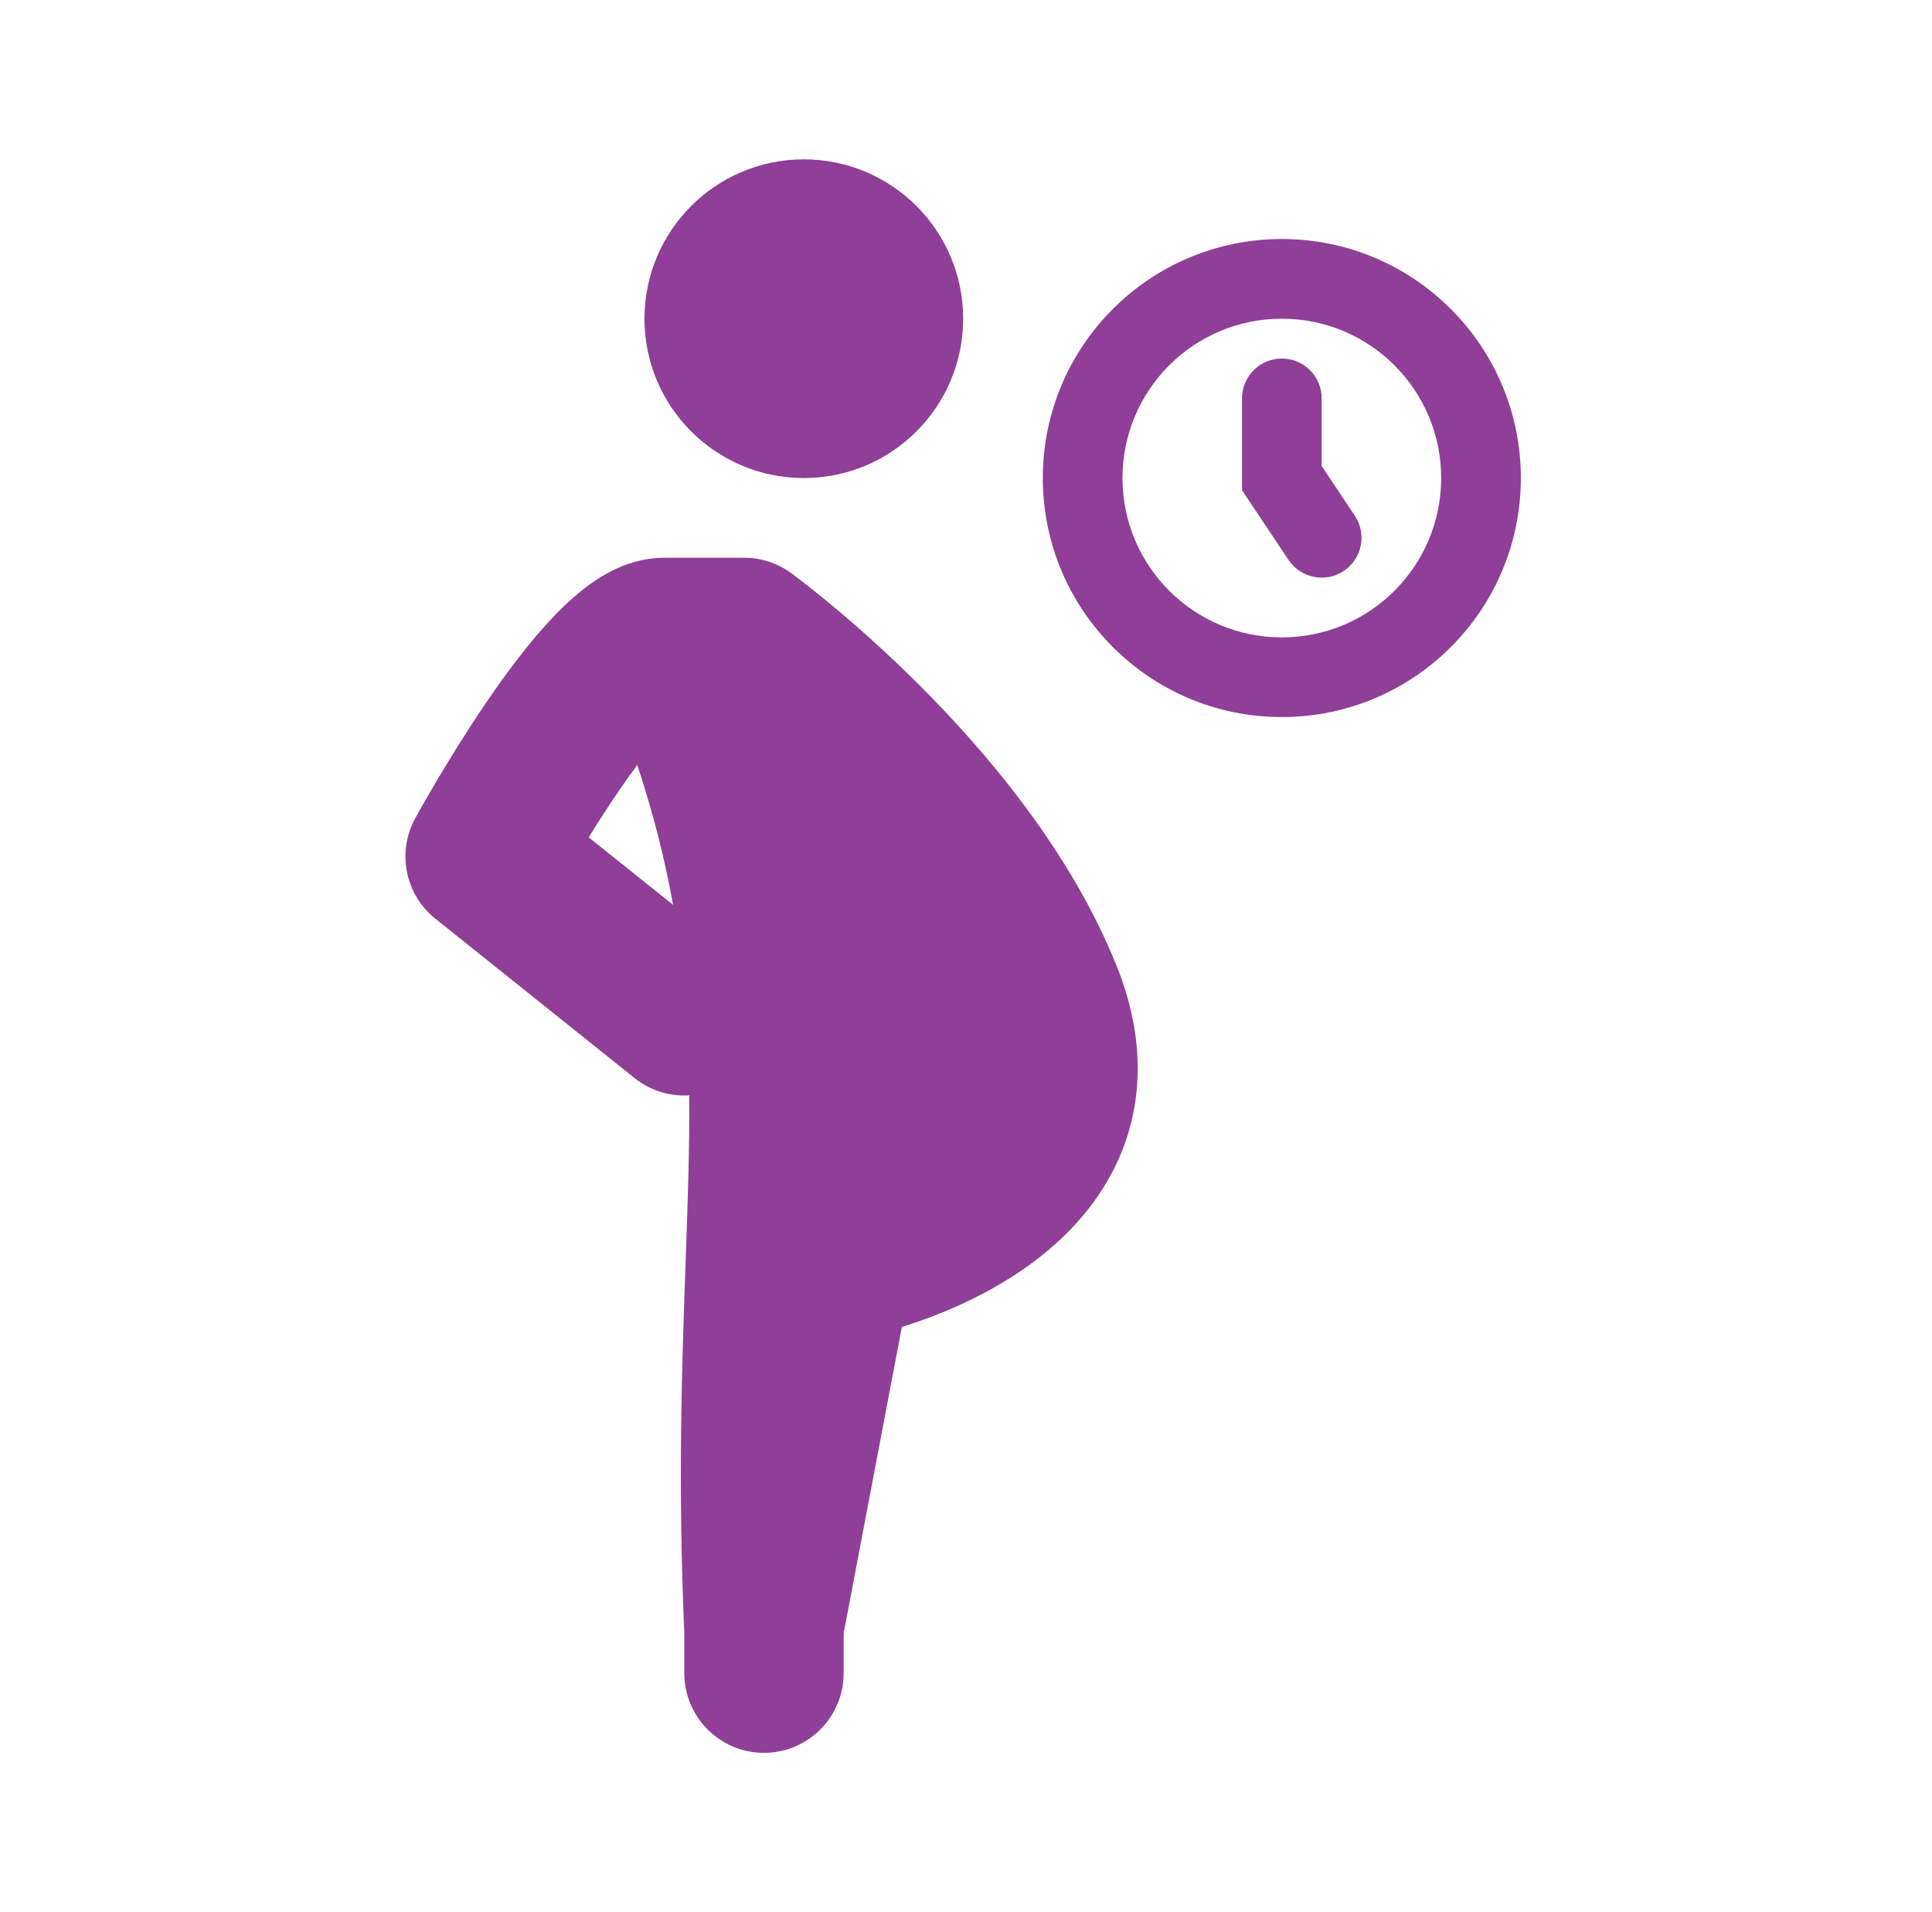 <svg width="97" height="96" viewBox="0 0 97 96" fill="none" xmlns="http://www.w3.org/2000/svg">
<path d="M40.357 24C44.775 24 48.357 20.418 48.357 16C48.357 11.582 44.775 8 40.357 8C35.938 8 32.357 11.582 32.357 16C32.357 20.418 35.938 24 40.357 24Z" fill="#8F3F97"/>
<path d="M66.357 20C66.357 18.895 65.462 18 64.357 18C63.253 18 62.357 18.895 62.357 20V24.606L64.693 28.109C65.306 29.028 66.548 29.277 67.467 28.664C68.386 28.051 68.634 26.81 68.021 25.891L66.357 23.394V20Z" fill="#8F3F97"/>
<path fill-rule="evenodd" clip-rule="evenodd" d="M64.357 36C70.985 36 76.357 30.627 76.357 24C76.357 17.373 70.985 12 64.357 12C57.73 12 52.357 17.373 52.357 24C52.357 30.627 57.73 36 64.357 36ZM64.357 32C68.775 32 72.357 28.418 72.357 24C72.357 19.582 68.775 16 64.357 16C59.939 16 56.357 19.582 56.357 24C56.357 28.418 59.939 32 64.357 32Z" fill="#8F3F97"/>
<path fill-rule="evenodd" clip-rule="evenodd" d="M31.858 54.123C32.666 54.77 33.647 55.052 34.604 54.992C34.626 57.631 34.529 60.361 34.423 63.348C34.239 68.515 34.029 74.449 34.357 82V84C34.357 86.209 36.148 88 38.357 88C40.566 88 42.357 86.209 42.357 84V82L45.281 66.616C45.68 66.494 46.178 66.329 46.741 66.116C48.094 65.604 49.948 64.766 51.71 63.485C53.462 62.21 55.34 60.338 56.366 57.7C57.433 54.956 57.4 51.838 56.071 48.514C53.776 42.776 49.585 37.822 46.185 34.422C44.455 32.691 42.859 31.294 41.69 30.326C41.105 29.841 40.624 29.461 40.282 29.197C40.111 29.065 39.975 28.962 39.878 28.89L39.763 28.804L39.728 28.779L39.717 28.77L39.71 28.765L39.424 29.158L39.425 29.156L39.427 29.153C39.709 28.765 39.71 28.765 39.71 28.765C39.026 28.268 38.201 28 37.356 28H33.357C31.829 28 30.612 28.663 29.89 29.144C29.101 29.671 28.392 30.328 27.792 30.957C26.585 32.221 25.411 33.804 24.427 35.247C23.425 36.716 22.534 38.17 21.898 39.246C21.578 39.787 21.319 40.24 21.138 40.56C21.047 40.72 20.976 40.847 20.927 40.937L20.869 41.041L20.853 41.071L20.845 41.085C19.916 42.788 20.343 44.912 21.858 46.123L31.858 54.123ZM33.792 45.426L29.558 42.038C30.002 41.32 30.505 40.534 31.037 39.753C31.359 39.281 31.68 38.827 31.996 38.402C32.816 40.885 33.393 43.194 33.792 45.426Z" fill="#8F3F97"/>
</svg>
